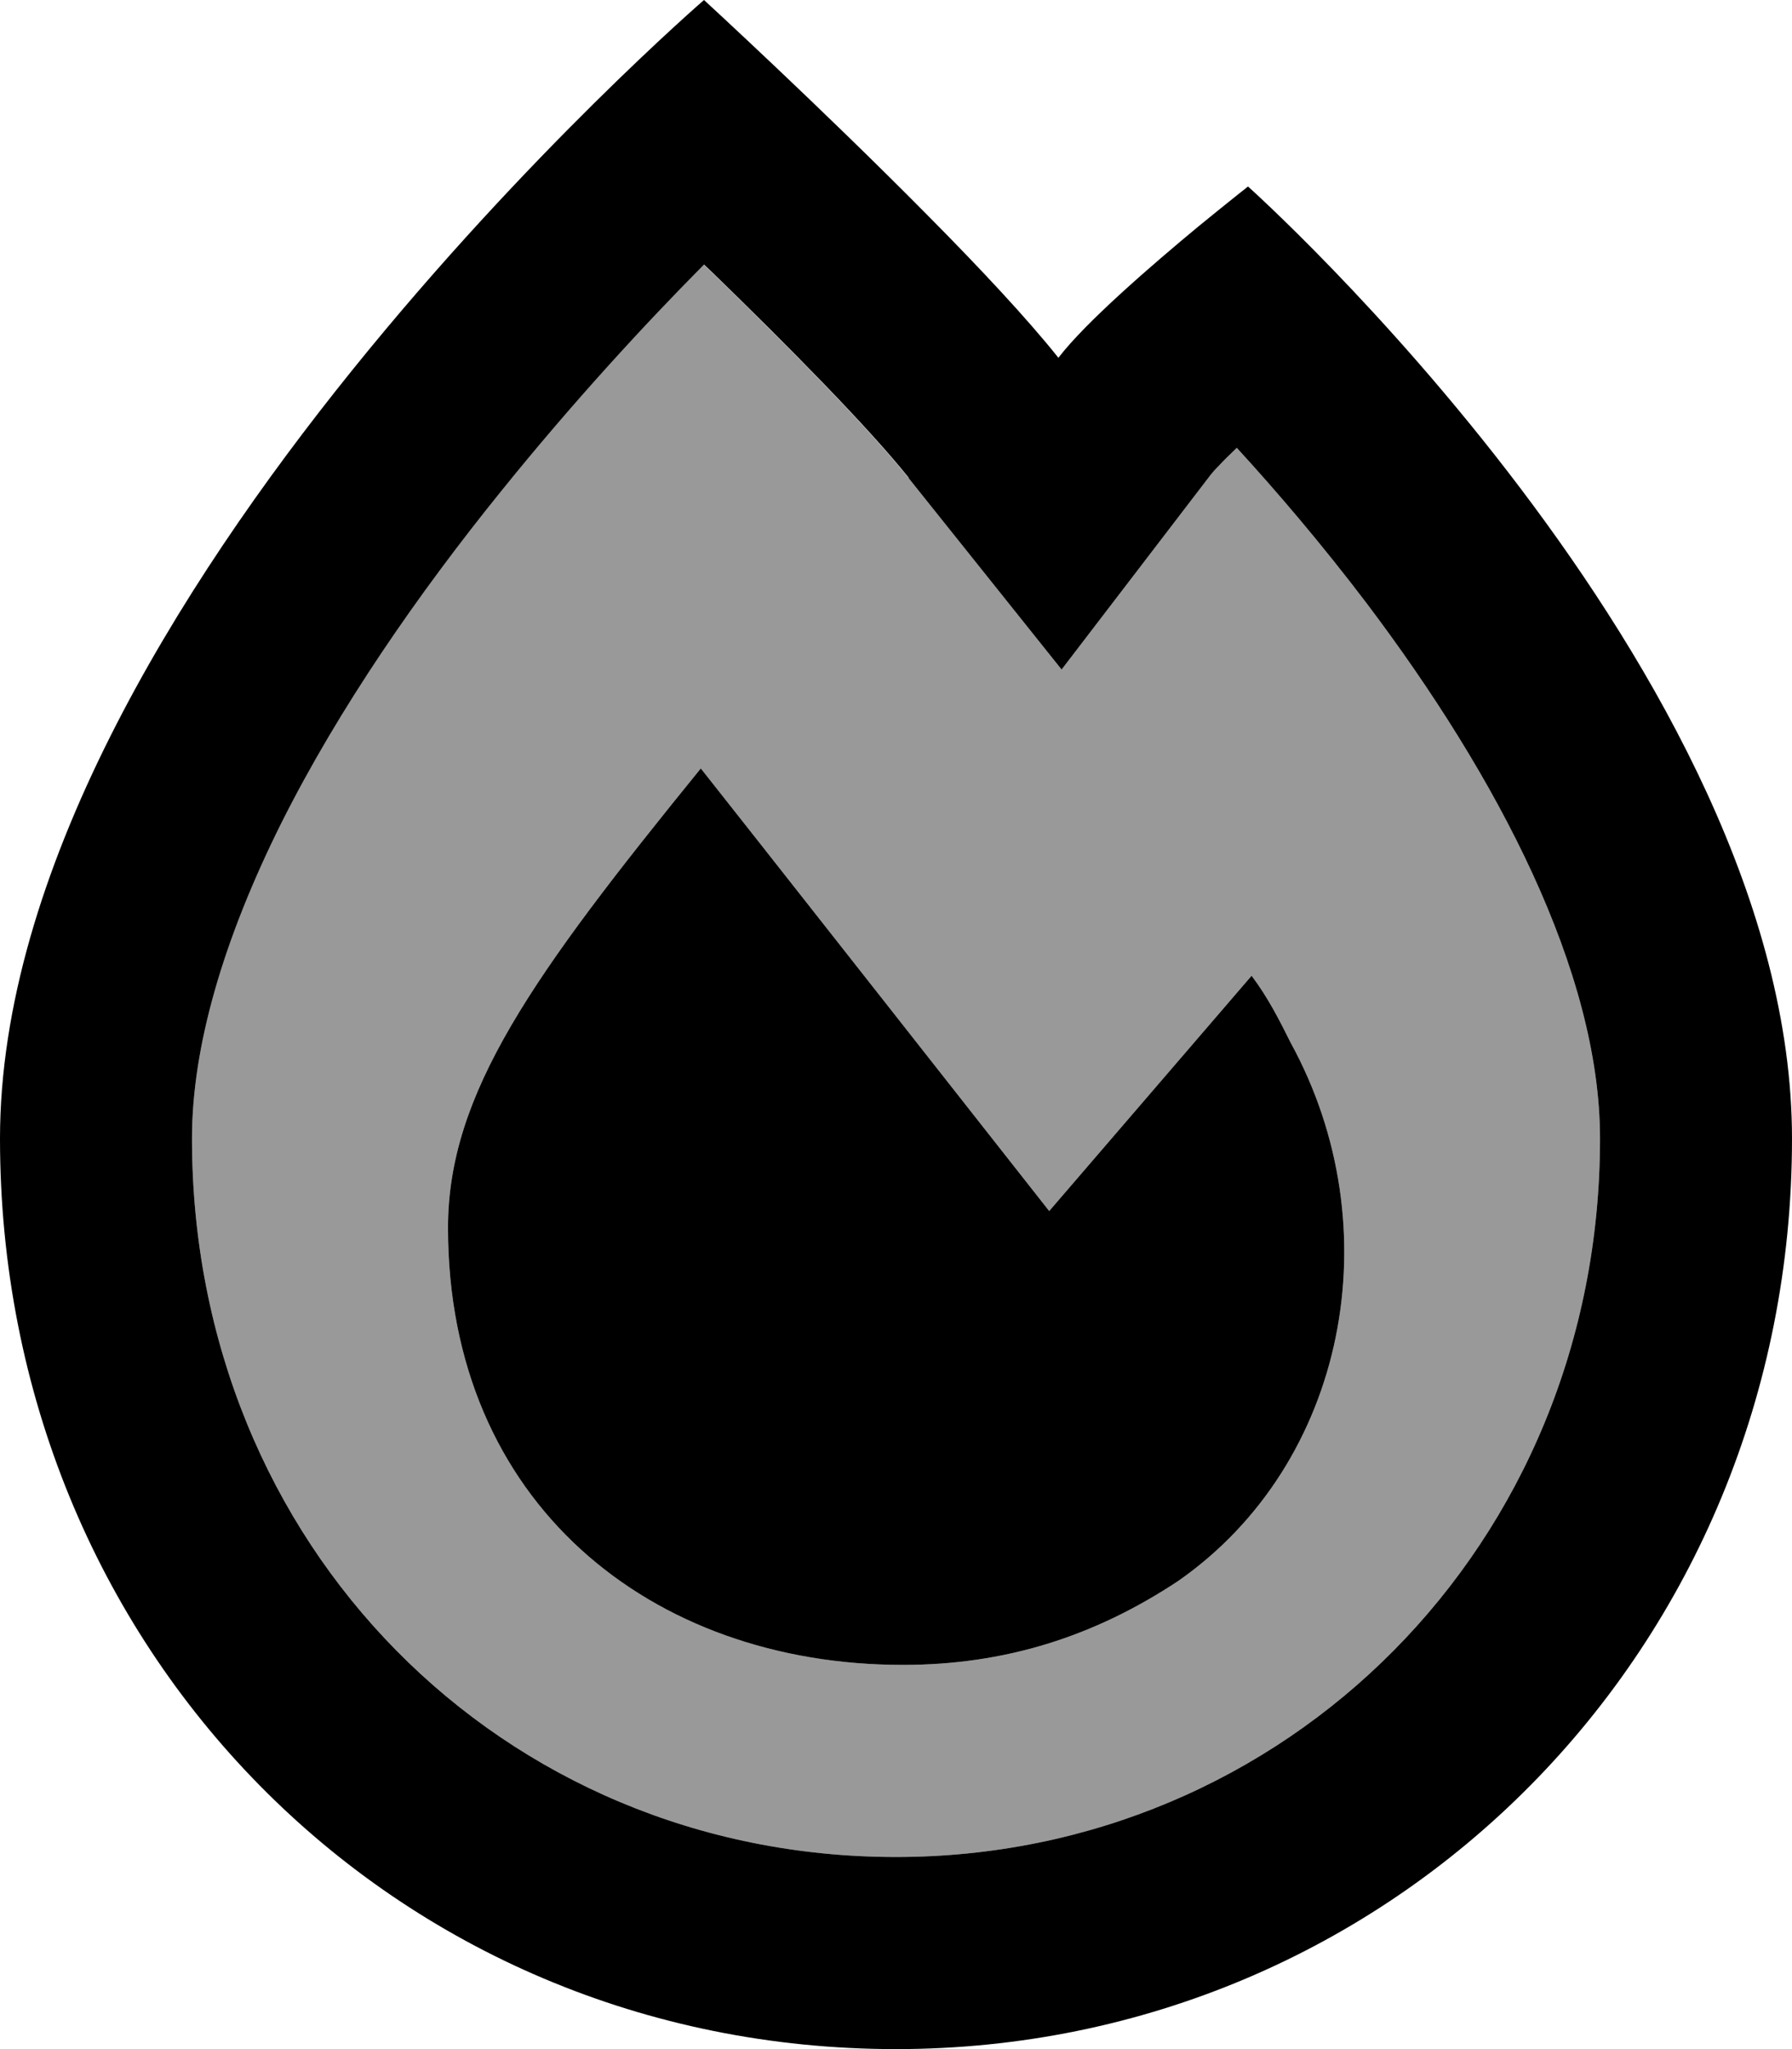 <svg xmlns="http://www.w3.org/2000/svg" viewBox="0 0 448 512"><!--! Font Awesome Pro 6.7.1 by @fontawesome - https://fontawesome.com License - https://fontawesome.com/license (Commercial License) Copyright 2024 Fonticons, Inc. --><defs><style>.fa-secondary{opacity:.4}</style></defs><path class="fa-secondary" d="M48 284.5C48 386.3 125.6 464 224 464c97.2 0 176-77.8 176-179.5c0-41.7-25.6-90.4-58.3-133.7c-11.3-14.9-22.6-28.1-32.5-38.9c-1.9 1.8-3.4 3.3-4.6 4.6c-1.3 1.3-1.8 2-1.9 2.1c-12.4 16.2-24.9 32.5-37.3 48.7l-38.3-47.9c-9.9-12.4-30-32.8-49.4-51.6l-1.8-1.7c-14.7 14.8-32.7 34.3-50.7 56.6c-20.7 25.6-40.5 54.1-55 83C55.8 234.8 48 261.6 48 284.5zm64 22.3c0-33.6 21.1-63 63.2-114.8c5.6 7 87.1 110.6 87.1 110.6l50.6-58.8c4.2 5.6 7 11.2 9.8 16.8c25.3 46.2 14 105-28.1 134.4c-21.1 14-43.5 21-68.8 21C162.6 416 112 375.4 112 306.8z"/><path class="fa-primary" d="M227.2 119.4c-9.9-12.4-30-32.8-49.4-51.6l-1.8-1.7c-14.7 14.8-32.7 34.3-50.7 56.6c-20.7 25.6-40.5 54.1-55 83C55.8 234.8 48 261.6 48 284.5C48 386.3 125.6 464 224 464c97.2 0 176-77.8 176-179.5c0-41.7-25.6-90.4-58.3-133.7c-11.3-14.9-22.6-28.1-32.5-38.9c-1.9 1.8-3.4 3.3-4.6 4.6c-1.3 1.3-1.8 2-1.9 2.1c0 0 0 0 0 0l-37.3 48.7-38.3-47.9zM0 284.5C0 152 176 0 176 0s29.4 27 55.9 53.8c12.8 12.9 24.9 25.8 32.7 35.6c6.8-8.9 23.5-23.3 35.1-32.9c7.1-5.8 12.3-9.9 12.3-9.9s136 121.4 136 237.9C448 412.2 348.2 512 224 512C98.4 512 0 412.1 0 284.5zM225.7 416C162.6 416 112 375.4 112 306.8c0-33.6 21.1-63 63.2-114.8c5.6 7 87.1 110.6 87.1 110.6l50.6-58.8c4.2 5.6 7 11.2 9.8 16.8c25.3 46.2 14 105-28.1 134.4c-21.1 14-43.5 21-68.8 21z"/></svg>